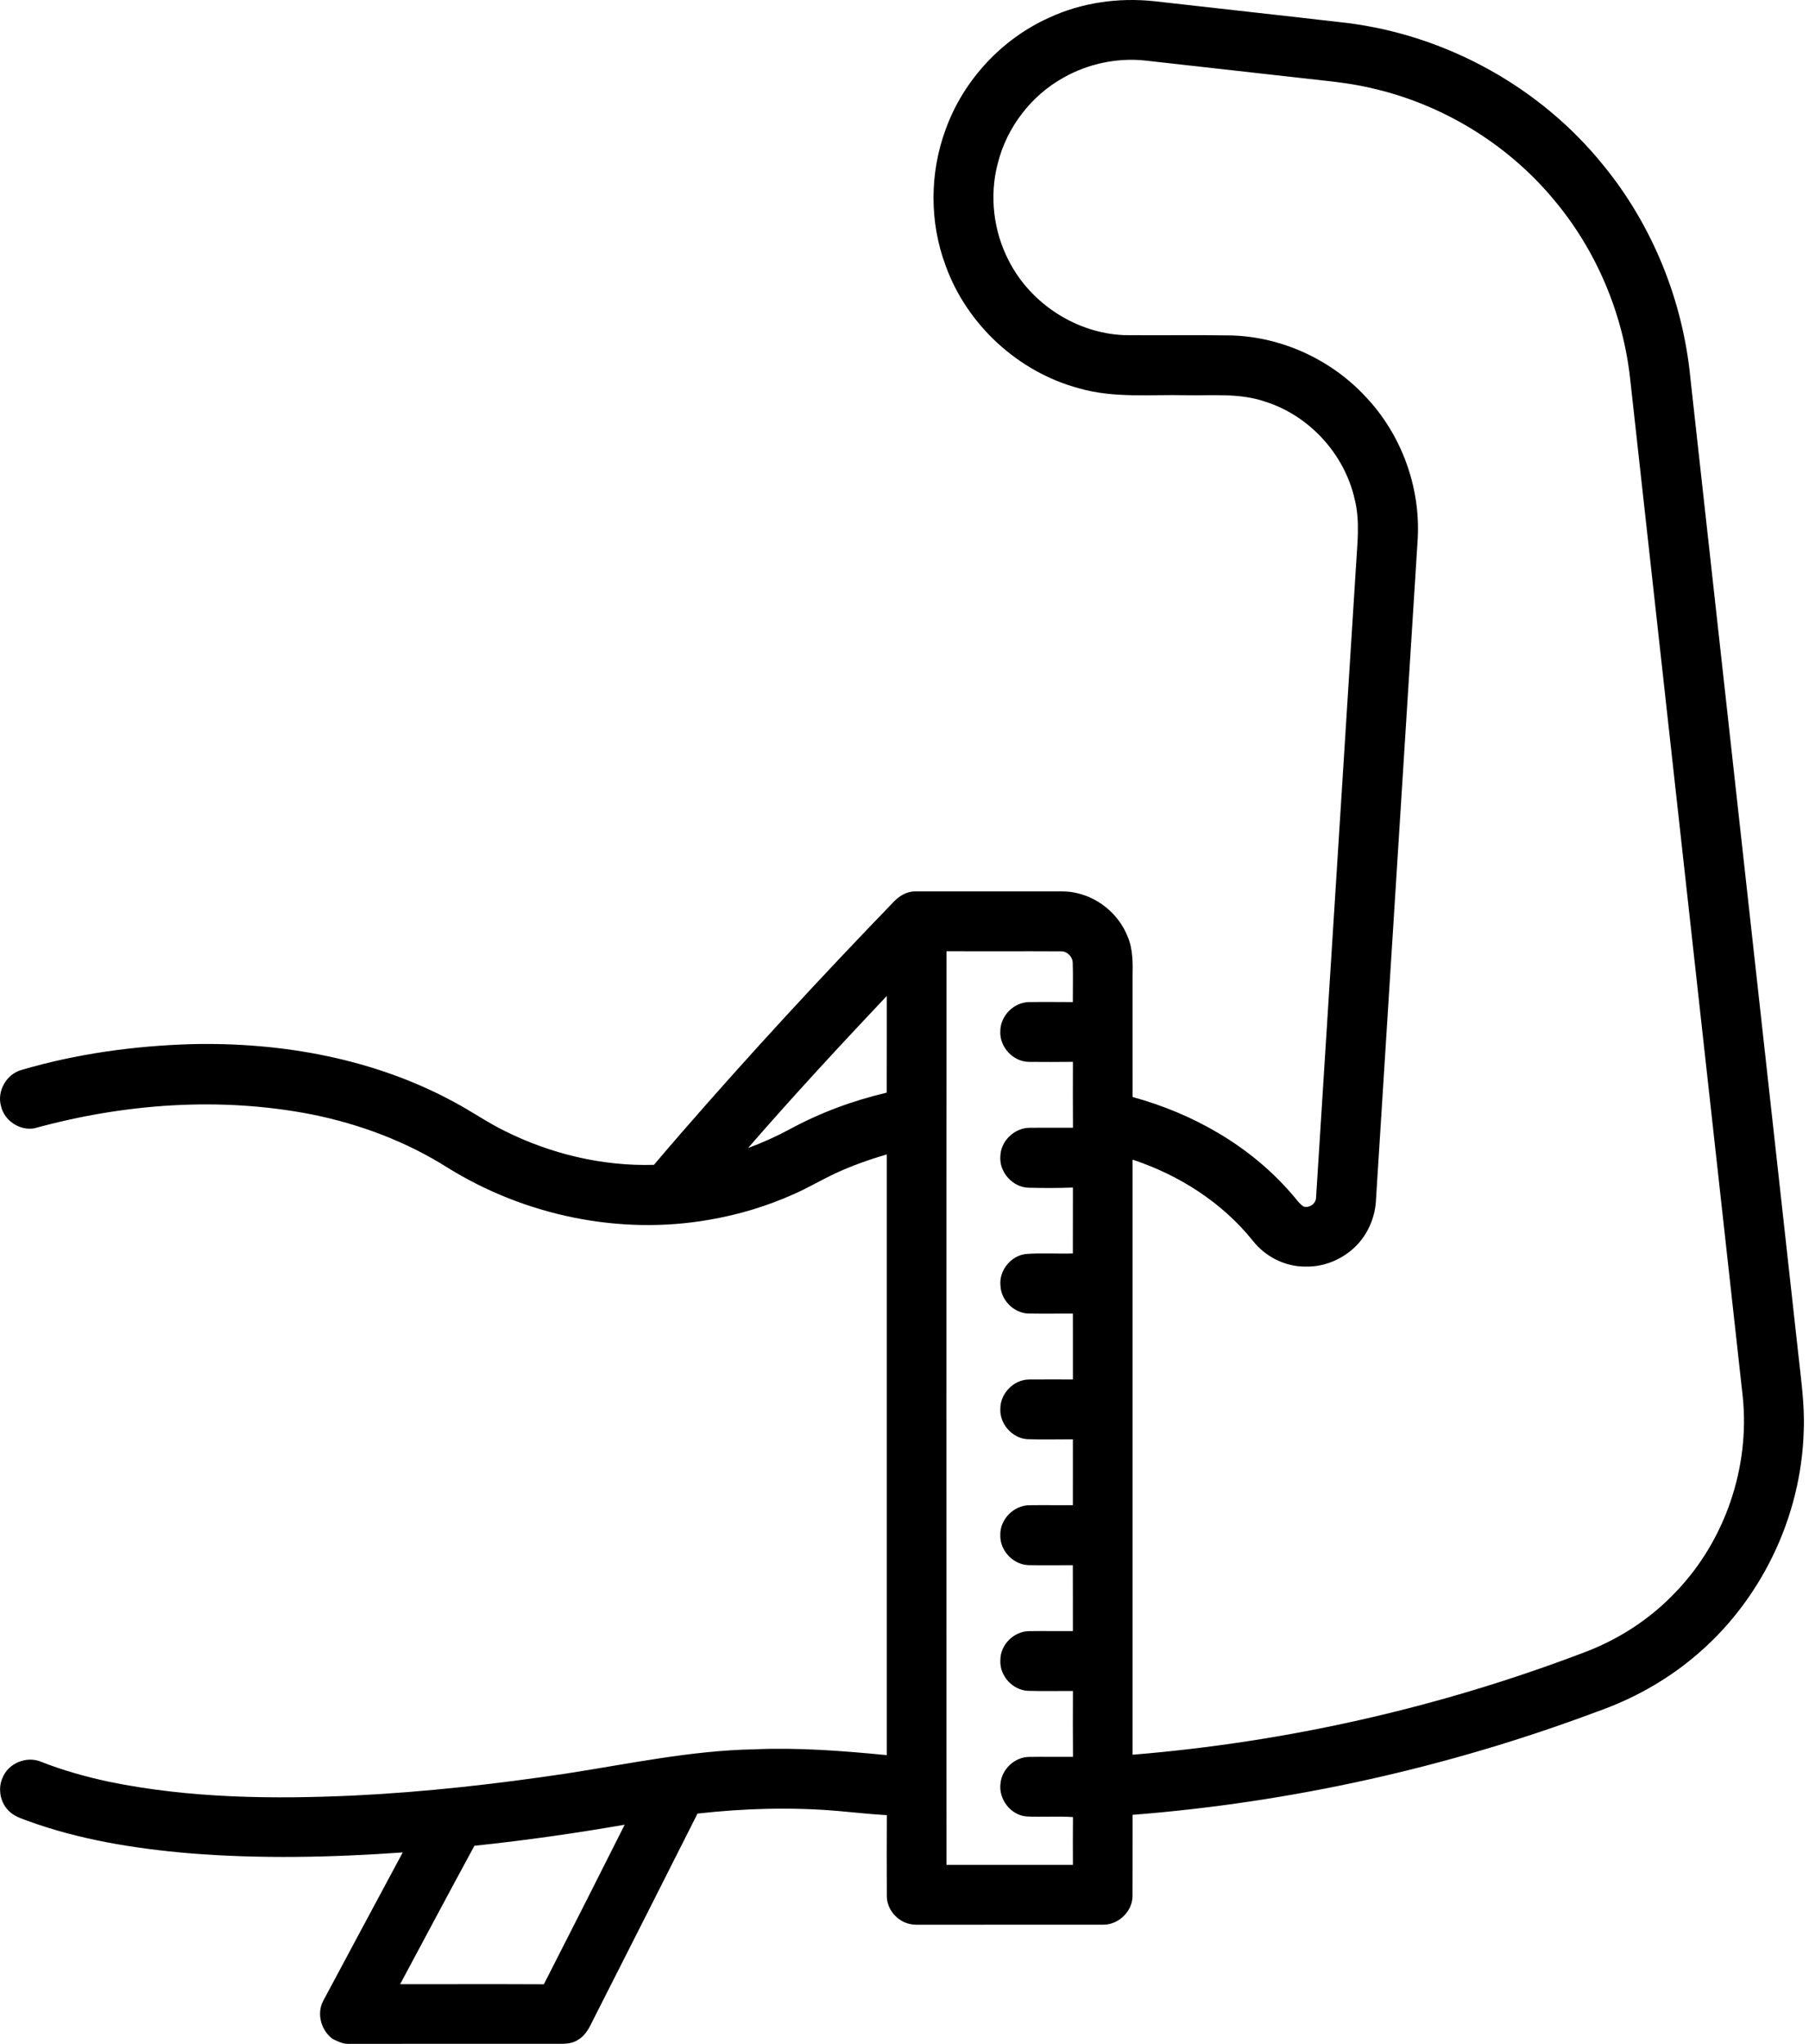 <svg width="333" height="376" viewBox="0 0 333 376" fill="none" xmlns="http://www.w3.org/2000/svg">
<path d="M247.915 4.218C236.1 2.848 224.276 1.569 212.457 0.22C205.877 -0.478 199.1 0.471 193.084 3.27C184.315 7.222 177.292 14.834 174.046 23.888C171.121 31.863 171.084 40.875 174.062 48.842C177.977 59.742 187.427 68.441 198.616 71.432C204.995 73.283 211.701 72.556 218.248 72.706C223.115 72.811 228.145 72.263 232.837 73.872C240.992 76.416 247.506 83.523 249.369 91.849C250.388 95.856 249.841 100.009 249.615 104.07C247.163 142.79 244.731 181.515 242.266 220.236C242.296 221.389 241.03 222.316 239.935 221.953C239.033 221.318 238.448 220.349 237.7 219.551C230.105 210.781 219.614 204.849 208.488 201.811C208.484 194.421 208.484 187.03 208.484 179.635C208.534 177.162 208.563 174.601 207.569 172.282C205.998 168.309 202.397 165.234 198.231 164.298C196.585 163.88 194.872 164.001 193.189 163.989C184.963 163.989 176.74 163.989 168.514 163.989C166.922 163.956 165.489 164.841 164.437 165.978C151.088 179.786 138.045 193.898 125.44 208.392C123.74 210.343 122.048 212.31 120.377 214.291C110.905 214.562 101.434 212.298 92.97 208.087C89.761 206.532 86.837 204.46 83.691 202.793C68.951 194.759 51.926 191.701 35.26 192.085C24.699 192.399 14.129 193.848 3.981 196.827C1.211 197.579 -0.598 200.7 0.183 203.47C0.776 206.161 3.642 208.066 6.358 207.56C22.89 203.015 40.499 201.719 57.386 205.012C66.214 206.791 74.796 209.996 82.42 214.825C96.625 223.632 114.051 227.284 130.558 224.393C135.939 223.474 141.207 221.886 146.188 219.651C148.736 218.519 151.143 217.107 153.653 215.908C156.749 214.479 159.962 213.321 163.237 212.377C163.229 249.214 163.229 286.046 163.237 322.882C155.132 322.097 147.002 321.458 138.851 321.813C127.178 322.034 115.735 324.495 104.237 326.271C91.34 328.197 78.359 329.667 65.329 330.306C50.255 331.008 34.997 330.829 20.157 327.8C15.85 326.876 11.584 325.694 7.482 324.073C4.858 323.008 1.541 324.386 0.48 327.018C-0.431 329.036 0.028 331.572 1.603 333.131C2.51 334.067 3.776 334.489 4.967 334.931C14.559 338.437 24.72 340.074 34.864 340.939C47.932 341.996 61.071 341.704 74.136 340.78C69.252 349.88 64.359 358.975 59.496 368.087C58.251 370.443 59.104 373.493 61.197 375.068C62.099 375.52 63.039 375.992 64.071 376C76.747 375.967 89.431 376 102.111 375.987C103.548 375.975 105.115 376.121 106.368 375.273C107.822 374.463 108.545 372.908 109.238 371.48C115.639 358.871 122.039 346.262 128.398 333.636C136.992 332.671 145.682 332.416 154.305 333.16C157.288 333.415 160.263 333.762 163.25 333.925C163.229 338.9 163.221 343.876 163.25 348.852C163.254 351.075 164.871 353.118 166.956 353.803C168.142 354.2 169.412 354.058 170.641 354.083C181.487 354.058 192.336 354.087 203.182 354.07C205.965 354.045 208.467 351.584 208.476 348.794C208.501 343.818 208.476 338.842 208.488 333.866C237.637 331.581 266.461 325.176 293.842 314.936C300.343 312.663 306.481 309.313 311.77 304.888C324.065 294.719 331.602 279.136 332.028 263.193C332.233 258.351 331.498 253.554 330.992 248.758C324.387 189.073 317.778 129.392 311.181 69.711C309.823 55.364 304.204 41.422 295.042 30.28C283.448 15.97 266.181 6.483 247.915 4.218ZM240.002 14.408C244.025 14.872 248.078 15.202 252.03 16.117C265.211 18.995 277.365 26.336 286.001 36.701C293.855 46.018 298.793 57.72 300.093 69.832C306.994 132.191 313.896 194.554 320.802 256.913C322.143 269.923 317.569 283.401 308.503 292.839C303.765 297.878 297.799 301.717 291.311 304.099C264.764 314.184 236.789 320.497 208.484 322.807C208.476 286.313 208.476 249.824 208.484 213.334C217.045 216.158 224.966 221.205 230.635 228.274C232.946 231.215 236.63 233.066 240.391 233.008C243.975 233.087 247.526 231.491 249.95 228.867C252.001 226.628 253.183 223.645 253.296 220.616C255.849 180.082 258.422 139.548 260.979 99.014C261.476 89.514 257.946 79.913 251.403 73.003C245.061 66.155 235.949 61.961 226.604 61.706C220.053 61.606 213.502 61.714 206.947 61.656C198.119 61.301 189.75 55.878 185.727 48.028C182.874 42.567 182.096 36.058 183.659 30.096C185.313 23.453 189.805 17.571 195.804 14.262C200.295 11.738 205.56 10.606 210.686 11.124C220.458 12.223 230.23 13.309 240.002 14.408ZM197.467 177.128C197.55 179.535 197.471 181.941 197.484 184.352C194.785 184.339 192.082 184.31 189.383 184.352C186.6 184.406 184.169 186.871 184.139 189.654C183.943 192.566 186.467 195.315 189.387 195.348C192.094 195.369 194.797 195.377 197.5 195.34C197.5 199.384 197.471 203.424 197.509 207.468C194.827 207.489 192.144 207.439 189.458 207.477C186.701 207.523 184.198 209.925 184.148 212.707C183.901 215.665 186.454 218.477 189.429 218.498C192.119 218.569 194.814 218.569 197.5 218.464C197.484 222.504 197.5 226.549 197.488 230.593C194.643 230.681 191.789 230.472 188.952 230.685C186.132 230.923 183.86 233.714 184.165 236.521C184.265 239.233 186.705 241.643 189.433 241.639C192.119 241.685 194.81 241.639 197.496 241.647C197.496 245.688 197.509 249.732 197.5 253.772C194.818 253.776 192.136 253.747 189.458 253.776C186.663 253.784 184.19 256.258 184.144 259.048C183.943 261.848 186.245 264.551 189.048 264.755C191.864 264.851 194.68 264.776 197.496 264.78C197.492 268.82 197.496 272.865 197.492 276.909C194.814 276.921 192.132 276.875 189.454 276.913C186.575 276.942 184.043 279.545 184.135 282.432C184.06 285.298 186.558 287.897 189.424 287.934C192.111 287.984 194.797 287.938 197.484 287.938C197.509 291.979 197.484 296.023 197.496 300.067C194.806 300.084 192.115 300.033 189.42 300.075C186.634 300.1 184.123 302.586 184.148 305.394C183.964 308.247 186.387 310.946 189.249 311.055C191.998 311.134 194.751 311.063 197.505 311.084C197.488 315.12 197.479 319.156 197.513 323.192C194.822 323.221 192.136 323.166 189.445 323.208C186.83 323.221 184.444 325.423 184.181 328.021C183.747 330.916 186.02 333.941 188.973 334.163C191.814 334.301 194.664 334.096 197.509 334.271C197.479 337.2 197.492 340.133 197.5 343.066C189.742 343.066 181.98 343.066 174.221 343.066C174.217 287.036 174.192 231.011 174.234 174.985C181.253 175.023 188.271 174.968 195.29 175.01C196.435 174.968 197.446 176 197.467 177.128ZM163.237 183.216C163.225 189.148 163.25 195.081 163.225 201.013C157.008 202.467 150.963 204.707 145.348 207.752C142.887 209.081 140.33 210.23 137.706 211.191C145.983 201.657 154.573 192.399 163.237 183.216ZM114.991 335.683C110.061 345.485 105.111 355.269 100.114 365.037C91.294 364.995 82.475 365.025 73.655 365.025C78.205 356.531 82.73 348.021 87.329 339.556C96.592 338.587 105.817 337.275 114.991 335.683Z" fill="black"/>
</svg>
